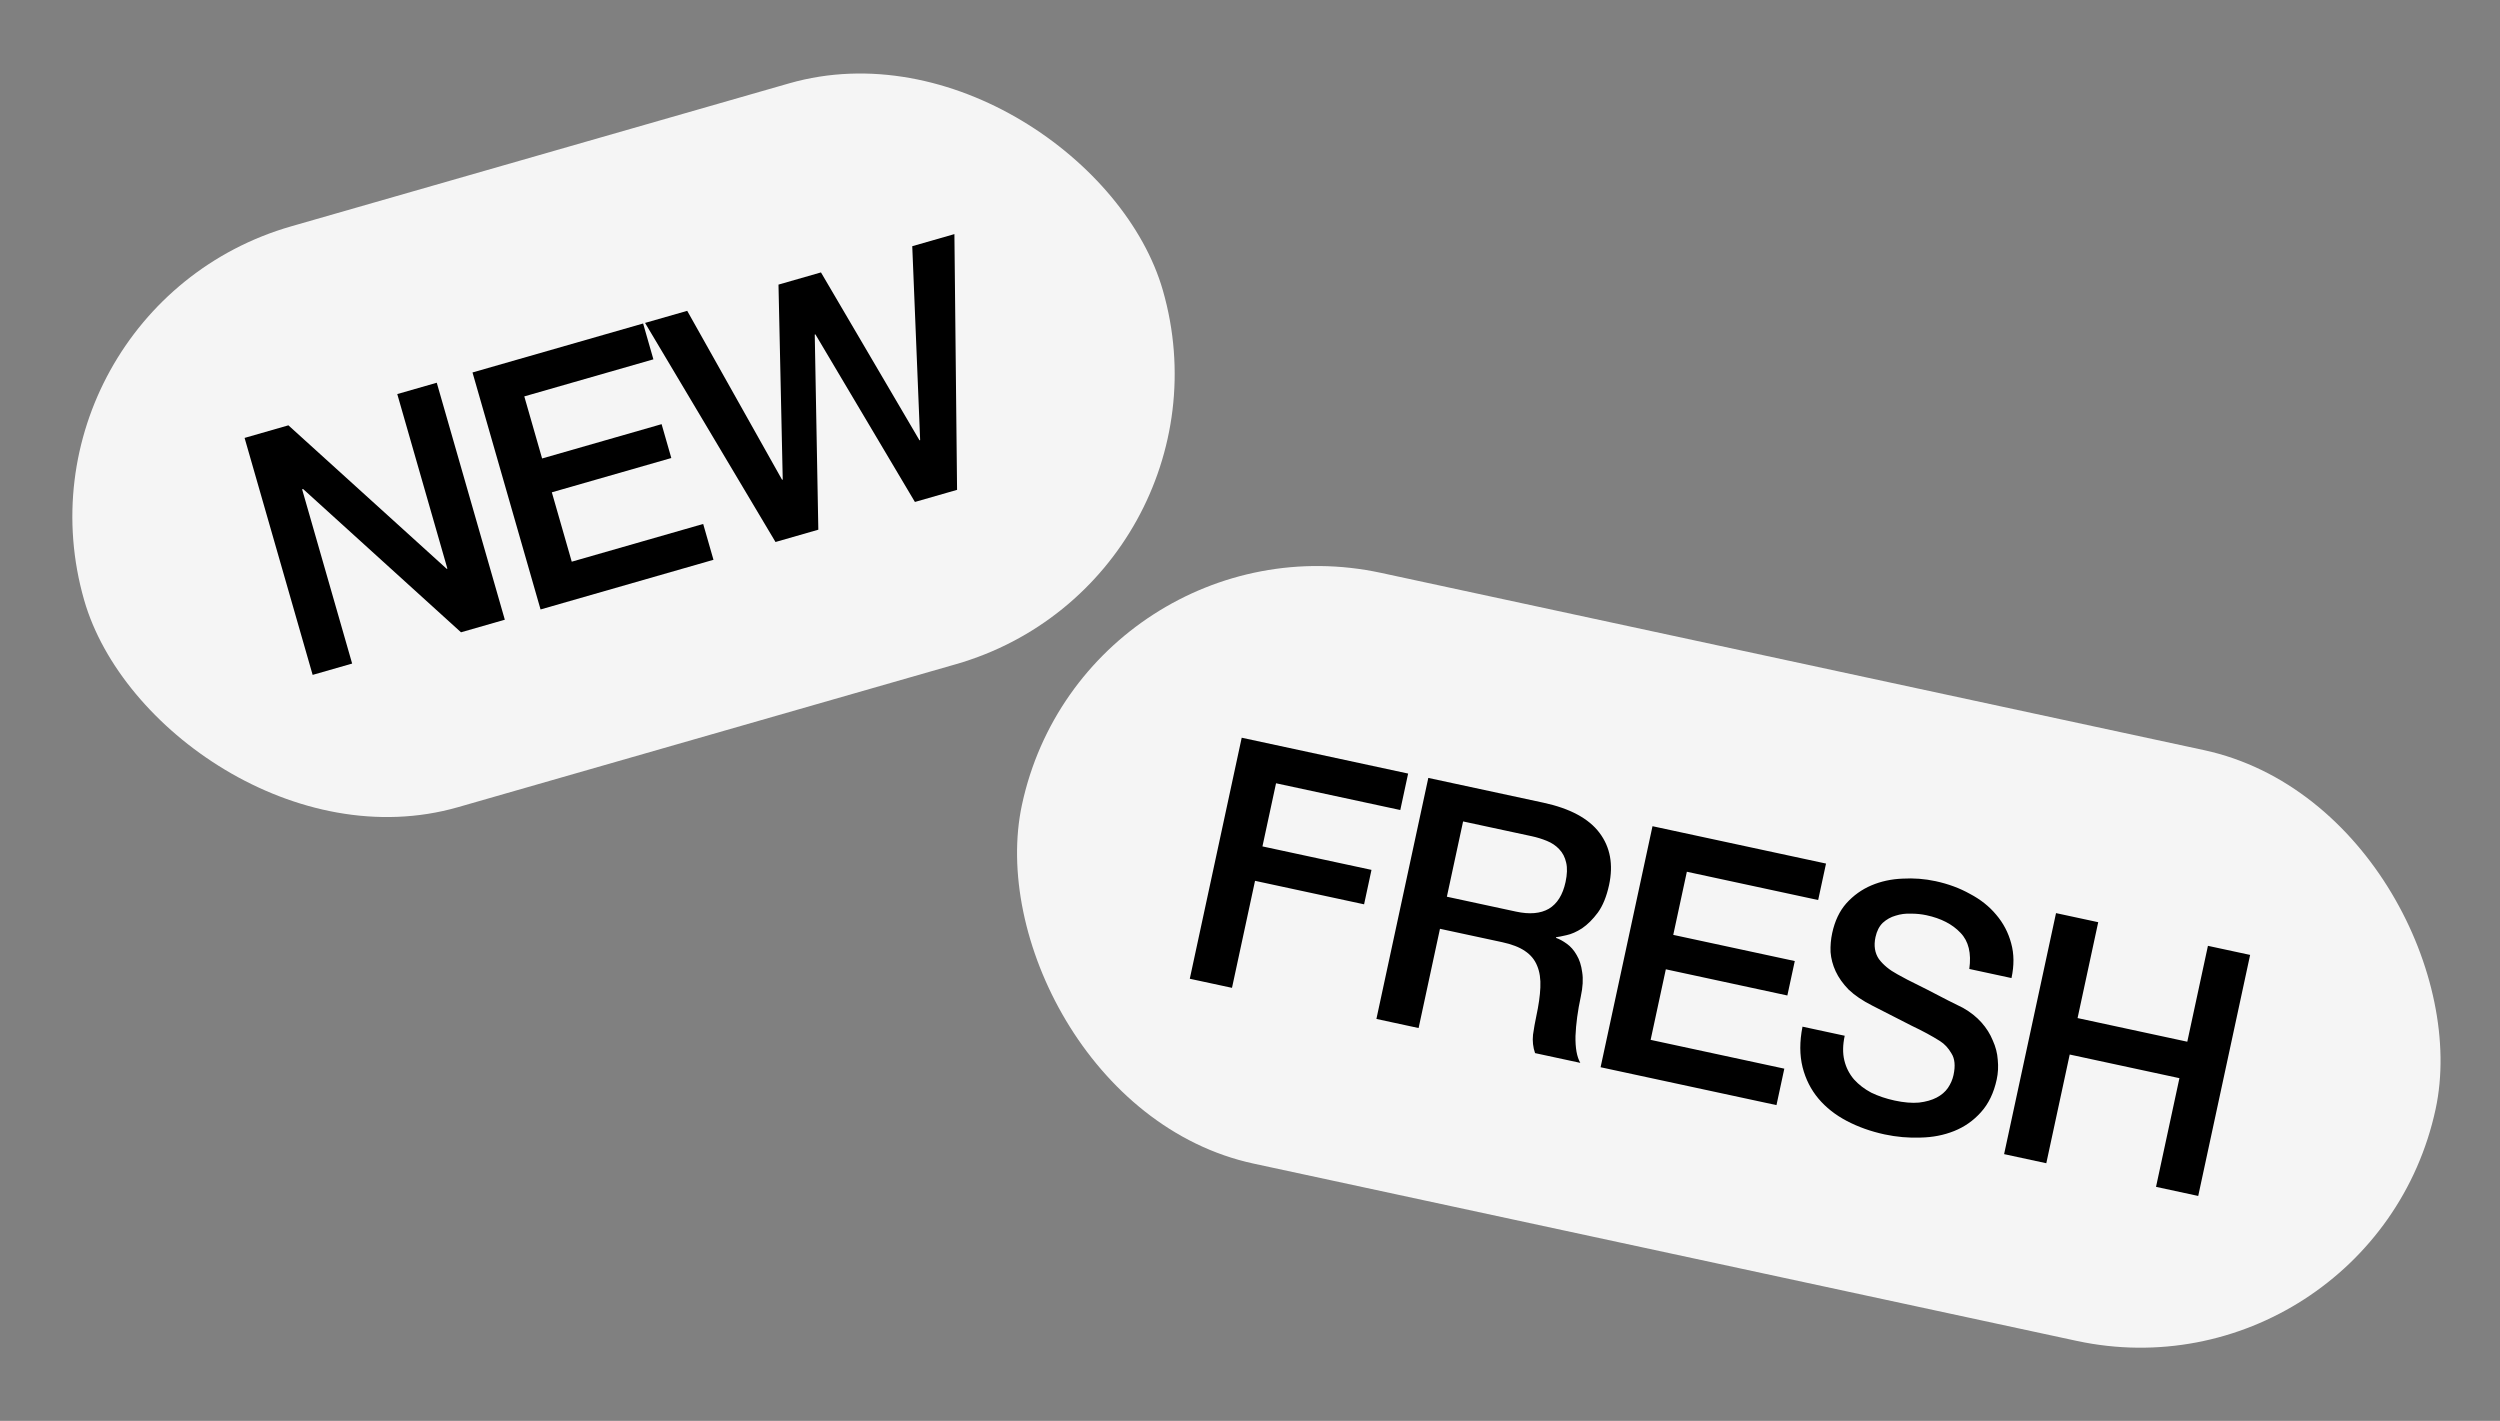 <svg width="139" height="79" viewBox="0 0 139 79" fill="none" xmlns="http://www.w3.org/2000/svg">
<rect x="0" y="0" width="139" height="79" fill="#808080" stroke="none"/>
<rect x="0.043" y="17.221" width="62.4" height="33.6" rx="16.8" transform="rotate(-16.021 0.043 17.221)" fill="#F5F5F5"/>
<path d="M13.599 24.348L16.035 23.648L24.838 31.628L24.875 31.617L22.088 21.91L24.284 21.28L28.068 34.456L25.632 35.156L16.852 27.189L16.797 27.205L19.579 36.894L17.383 37.524L13.599 24.348ZM26.271 20.709L35.757 17.986L36.329 19.979L29.151 22.04L30.141 25.491L36.785 23.583L37.325 25.466L30.682 27.373L31.789 31.23L39.097 29.132L39.669 31.125L30.055 33.886L26.271 20.709ZM35.865 17.954L38.209 17.282L43.483 26.674L43.52 26.663L43.284 15.824L45.646 15.146L51.123 24.48L51.16 24.47L50.721 13.689L53.065 13.016L53.213 27.236L50.869 27.909L45.337 18.591L45.3 18.601L45.499 29.451L43.118 30.135L35.865 17.954Z" fill="currentColor"/>
<rect x="60.36" y="28.314" width="80.4" height="33.6" rx="16.8" transform="rotate(12.155 60.36 28.314)" fill="#F5F5F5"/>
<path d="M69.039 41.017L78.292 43.01L77.856 45.037L70.948 43.55L70.192 47.06L76.255 48.365L75.843 50.28L69.78 48.974L68.499 54.924L66.152 54.419L69.039 41.017ZM79.414 43.252L85.814 44.63C87.291 44.948 88.33 45.506 88.93 46.303C89.531 47.1 89.709 48.068 89.464 49.207C89.326 49.845 89.118 50.357 88.839 50.742C88.562 51.114 88.27 51.405 87.963 51.614C87.659 51.81 87.37 51.938 87.096 51.996C86.834 52.058 86.642 52.095 86.521 52.108L86.513 52.146C86.708 52.214 86.907 52.323 87.111 52.471C87.327 52.623 87.511 52.832 87.663 53.101C87.817 53.356 87.919 53.673 87.969 54.05C88.031 54.43 88.006 54.883 87.892 55.409C87.723 56.197 87.624 56.929 87.597 57.604C87.584 58.269 87.674 58.766 87.865 59.095L85.349 58.553C85.236 58.228 85.198 57.886 85.236 57.527C85.287 57.172 85.347 56.831 85.417 56.506C85.549 55.893 85.625 55.359 85.644 54.905C85.666 54.438 85.608 54.039 85.47 53.709C85.334 53.365 85.106 53.087 84.785 52.874C84.477 52.663 84.054 52.5 83.516 52.384L80.062 51.641L78.874 57.159L76.528 56.653L79.414 43.252ZM80.446 49.857L84.294 50.686C85.045 50.848 85.652 50.795 86.115 50.528C86.582 50.249 86.891 49.753 87.045 49.039C87.136 48.614 87.148 48.257 87.08 47.967C87.014 47.664 86.884 47.414 86.692 47.215C86.511 47.02 86.282 46.865 86.005 46.753C85.741 46.644 85.458 46.557 85.158 46.492L81.348 45.672L80.446 49.857ZM91.879 45.937L101.527 48.014L101.09 50.042L93.789 48.469L93.033 51.979L99.79 53.434L99.377 55.349L92.62 53.893L91.775 57.816L99.208 59.417L98.772 61.444L88.993 59.338L91.879 45.937ZM102.566 57.587C102.455 58.1 102.448 58.557 102.545 58.958C102.642 59.358 102.822 59.711 103.083 60.016C103.348 60.309 103.668 60.554 104.044 60.753C104.436 60.942 104.869 61.088 105.344 61.191C105.857 61.301 106.308 61.339 106.695 61.304C107.085 61.258 107.412 61.164 107.678 61.025C107.944 60.886 108.152 60.708 108.303 60.492C108.457 60.264 108.561 60.024 108.615 59.774C108.726 59.261 108.688 58.86 108.501 58.571C108.33 58.272 108.117 58.043 107.864 57.884C107.426 57.606 106.904 57.323 106.298 57.036C105.708 56.738 104.976 56.365 104.104 55.915C103.561 55.641 103.121 55.343 102.784 55.022C102.463 54.691 102.222 54.351 102.061 54.002C101.901 53.653 101.807 53.299 101.779 52.94C101.765 52.583 101.795 52.229 101.87 51.879C102.016 51.203 102.279 50.651 102.659 50.222C103.055 49.784 103.519 49.452 104.052 49.226C104.585 49.001 105.162 48.876 105.782 48.852C106.406 48.816 107.017 48.863 107.618 48.993C108.319 49.144 108.956 49.379 109.528 49.699C110.116 50.008 110.603 50.395 110.987 50.857C111.385 51.323 111.663 51.854 111.822 52.451C111.985 53.036 111.99 53.679 111.839 54.38L109.493 53.874C109.616 52.998 109.453 52.327 109.003 51.864C108.556 51.388 107.925 51.062 107.112 50.887C106.837 50.828 106.548 50.798 106.247 50.799C105.948 50.787 105.665 50.824 105.398 50.91C105.133 50.984 104.895 51.117 104.684 51.307C104.486 51.5 104.35 51.765 104.277 52.103C104.175 52.578 104.238 52.985 104.466 53.322C104.71 53.65 105.055 53.933 105.501 54.173C105.548 54.197 105.73 54.295 106.046 54.468C106.378 54.631 106.744 54.814 107.145 55.019C107.546 55.223 107.935 55.424 108.311 55.623C108.703 55.812 108.98 55.951 109.145 56.038C109.553 56.27 109.894 56.54 110.168 56.848C110.443 57.156 110.652 57.489 110.798 57.848C110.958 58.197 111.051 58.557 111.076 58.929C111.113 59.303 111.094 59.666 111.018 60.016C110.856 60.767 110.561 61.378 110.132 61.849C109.719 62.309 109.226 62.655 108.652 62.885C108.079 63.115 107.457 63.236 106.787 63.249C106.113 63.274 105.445 63.215 104.782 63.073C104.019 62.908 103.319 62.659 102.684 62.326C102.049 61.993 101.523 61.578 101.106 61.083C100.689 60.587 100.395 60.007 100.224 59.341C100.056 58.663 100.054 57.91 100.219 57.082L102.566 57.587ZM114.315 50.769L116.661 51.274L115.513 56.605L121.613 57.919L122.761 52.588L125.107 53.093L122.221 66.495L119.875 65.989L121.176 59.946L115.076 58.632L113.774 64.676L111.428 64.17L114.315 50.769Z" fill="currentColor"/>
</svg>
